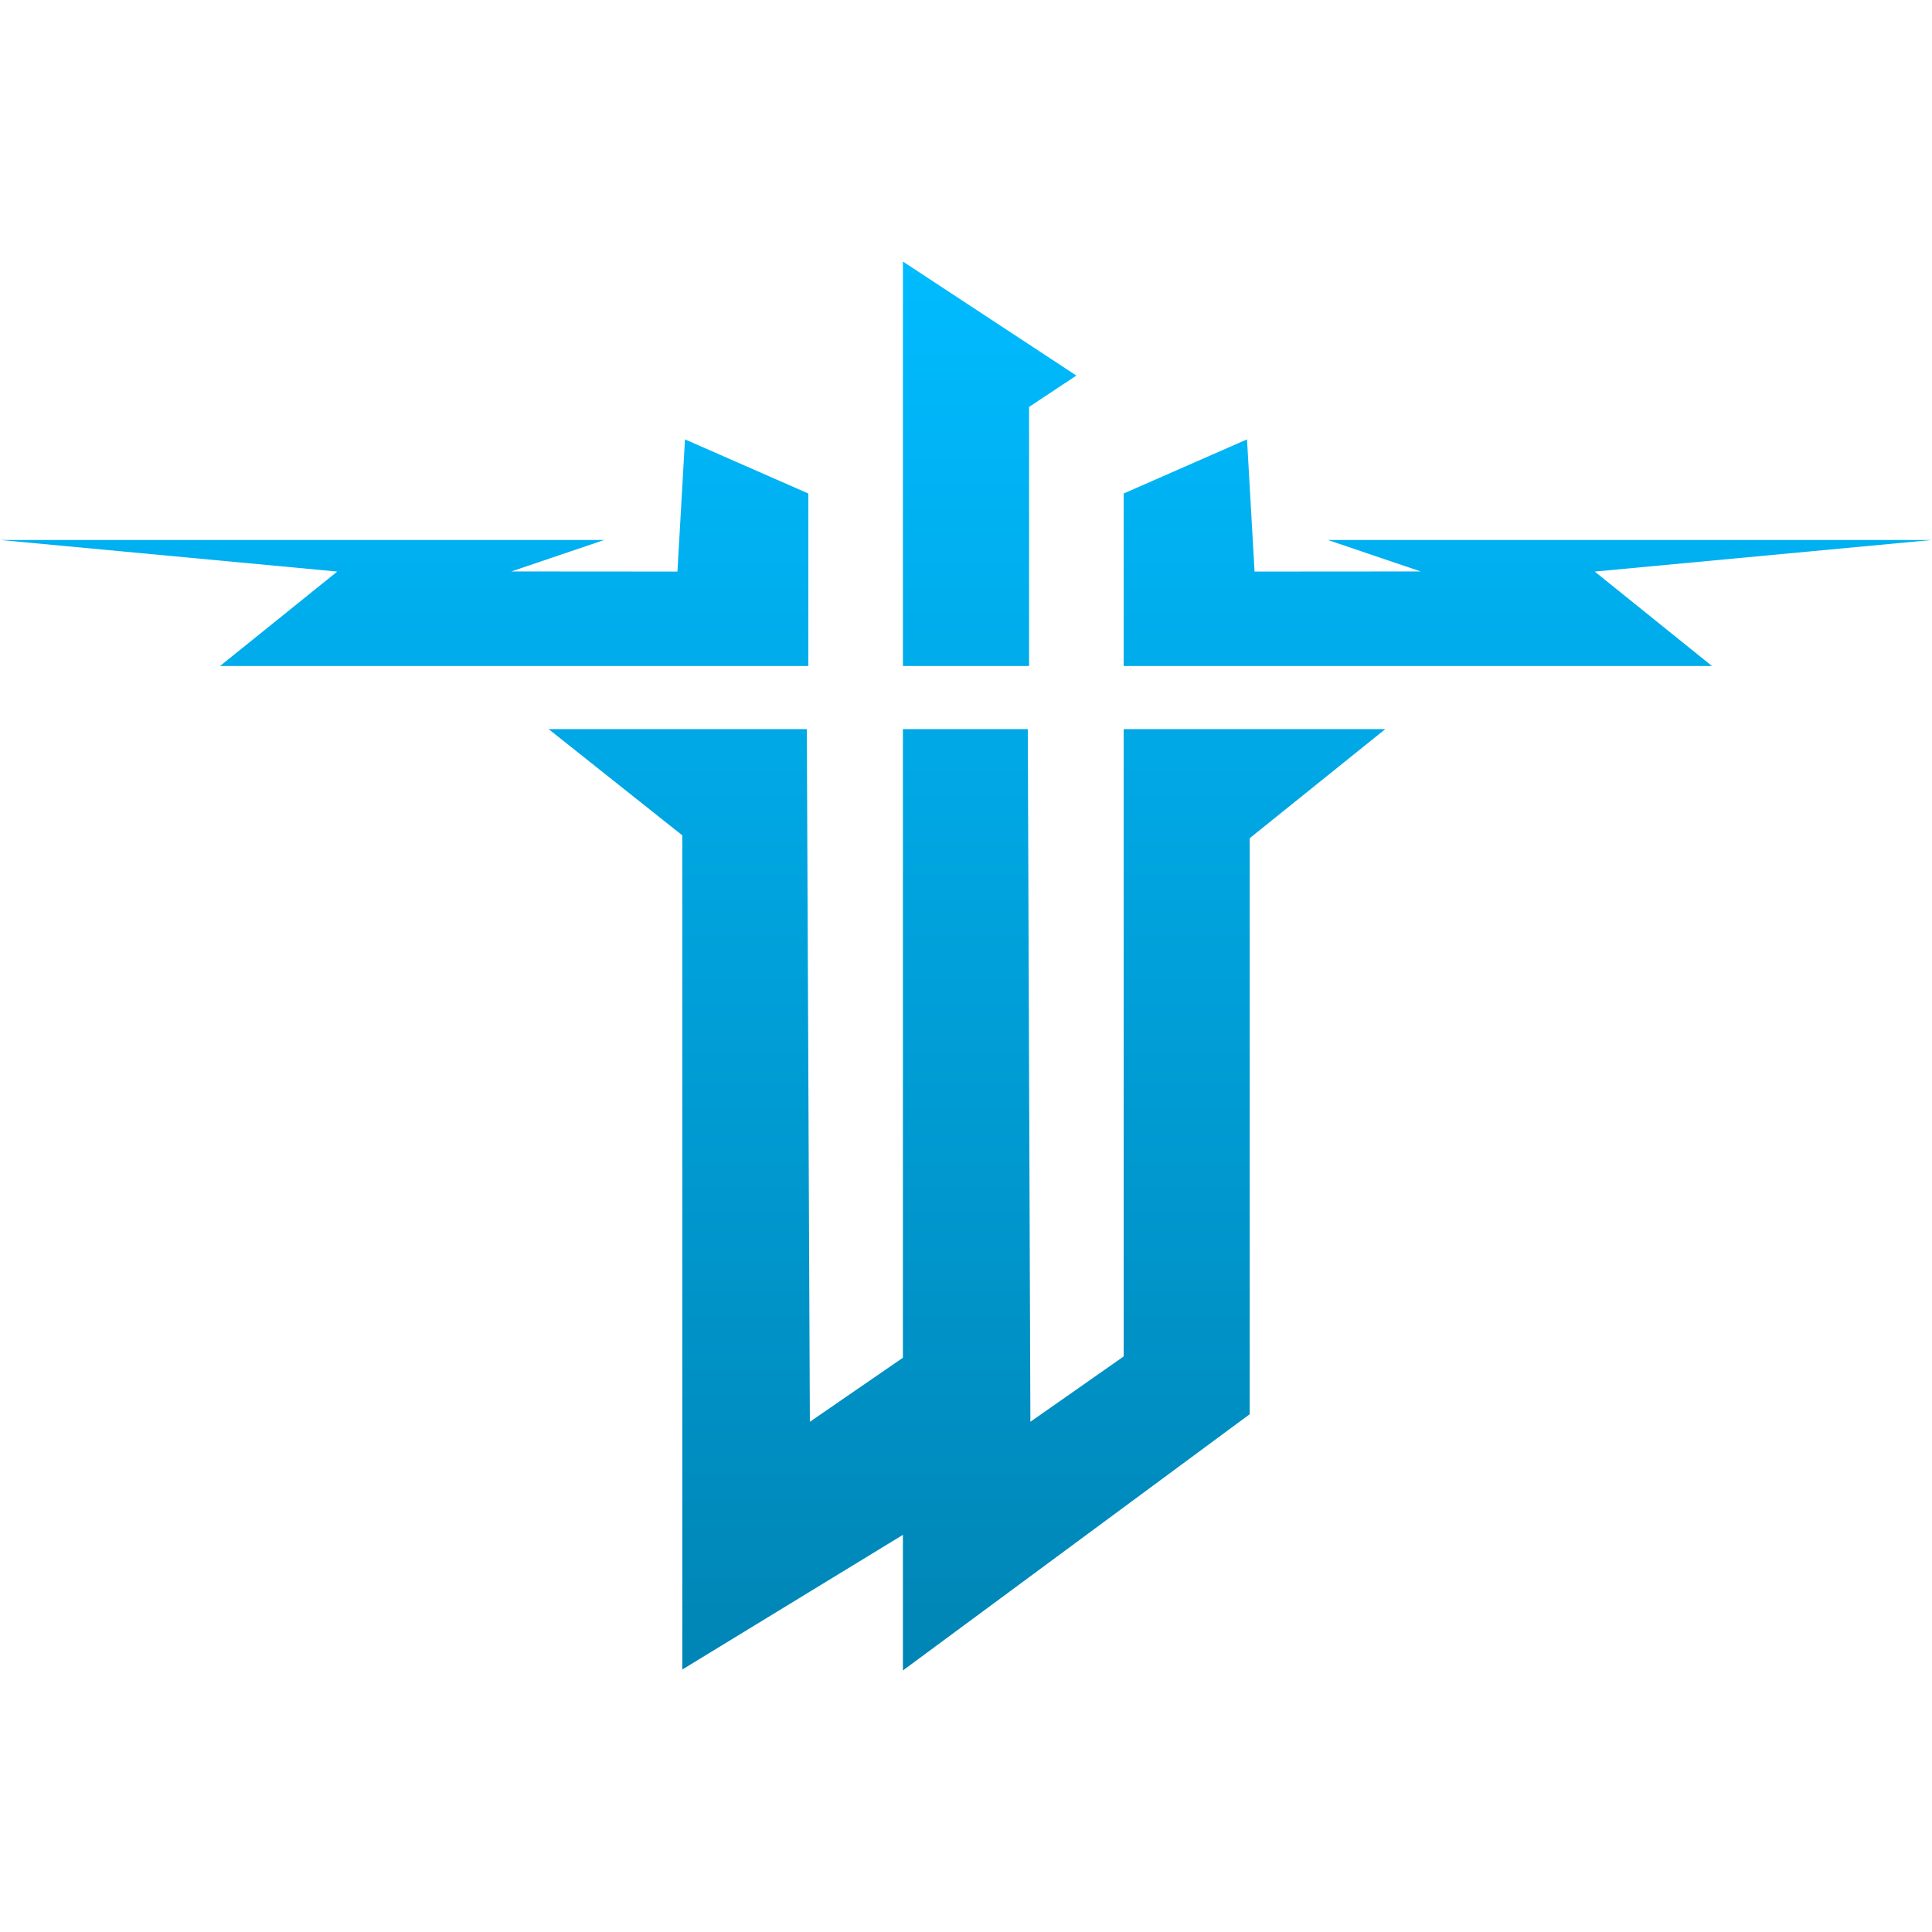 <svg xmlns="http://www.w3.org/2000/svg" xmlns:xlink="http://www.w3.org/1999/xlink" width="64" height="64" viewBox="0 0 64 64" version="1.1">
<defs>
<linearGradient id="linear0" gradientUnits="userSpaceOnUse" x1="0" y1="0" x2="0" y2="1" gradientTransform="matrix(64,0,0,46.672,0,8.664)">
<stop offset="0" style="stop-color:#00bbff;stop-opacity:1;"/>
<stop offset="1" style="stop-color:#0085b5;stop-opacity:1;"/>
</linearGradient>
</defs>
<g id="surface1">
<path style=" stroke:none;fill-rule:nonzero;fill:url(#linear0);" d="M 29.91 8.664 L 29.91 22.062 L 34.09 22.062 L 34.09 13.48 L 35.656 12.441 Z M 22.691 14.555 L 22.441 18.934 L 16.938 18.93 L 20.016 17.887 L 0 17.887 L 11.172 18.934 L 7.289 22.062 L 26.777 22.062 L 26.777 16.348 Z M 41.309 14.555 L 37.223 16.348 L 37.223 22.062 L 56.711 22.062 L 52.828 18.934 L 64 17.887 L 43.984 17.887 L 47.062 18.93 L 41.559 18.934 Z M 18.172 24.152 L 22.602 27.672 L 22.602 55.305 L 29.91 50.844 L 29.91 55.336 L 41.398 46.848 L 41.398 27.766 L 45.891 24.152 L 37.223 24.152 L 37.223 44.934 L 34.133 47.098 L 34.047 24.152 L 29.91 24.152 L 29.91 44.977 L 26.828 47.098 L 26.727 24.152 Z M 18.172 24.152 "/>
</g>
</svg>

